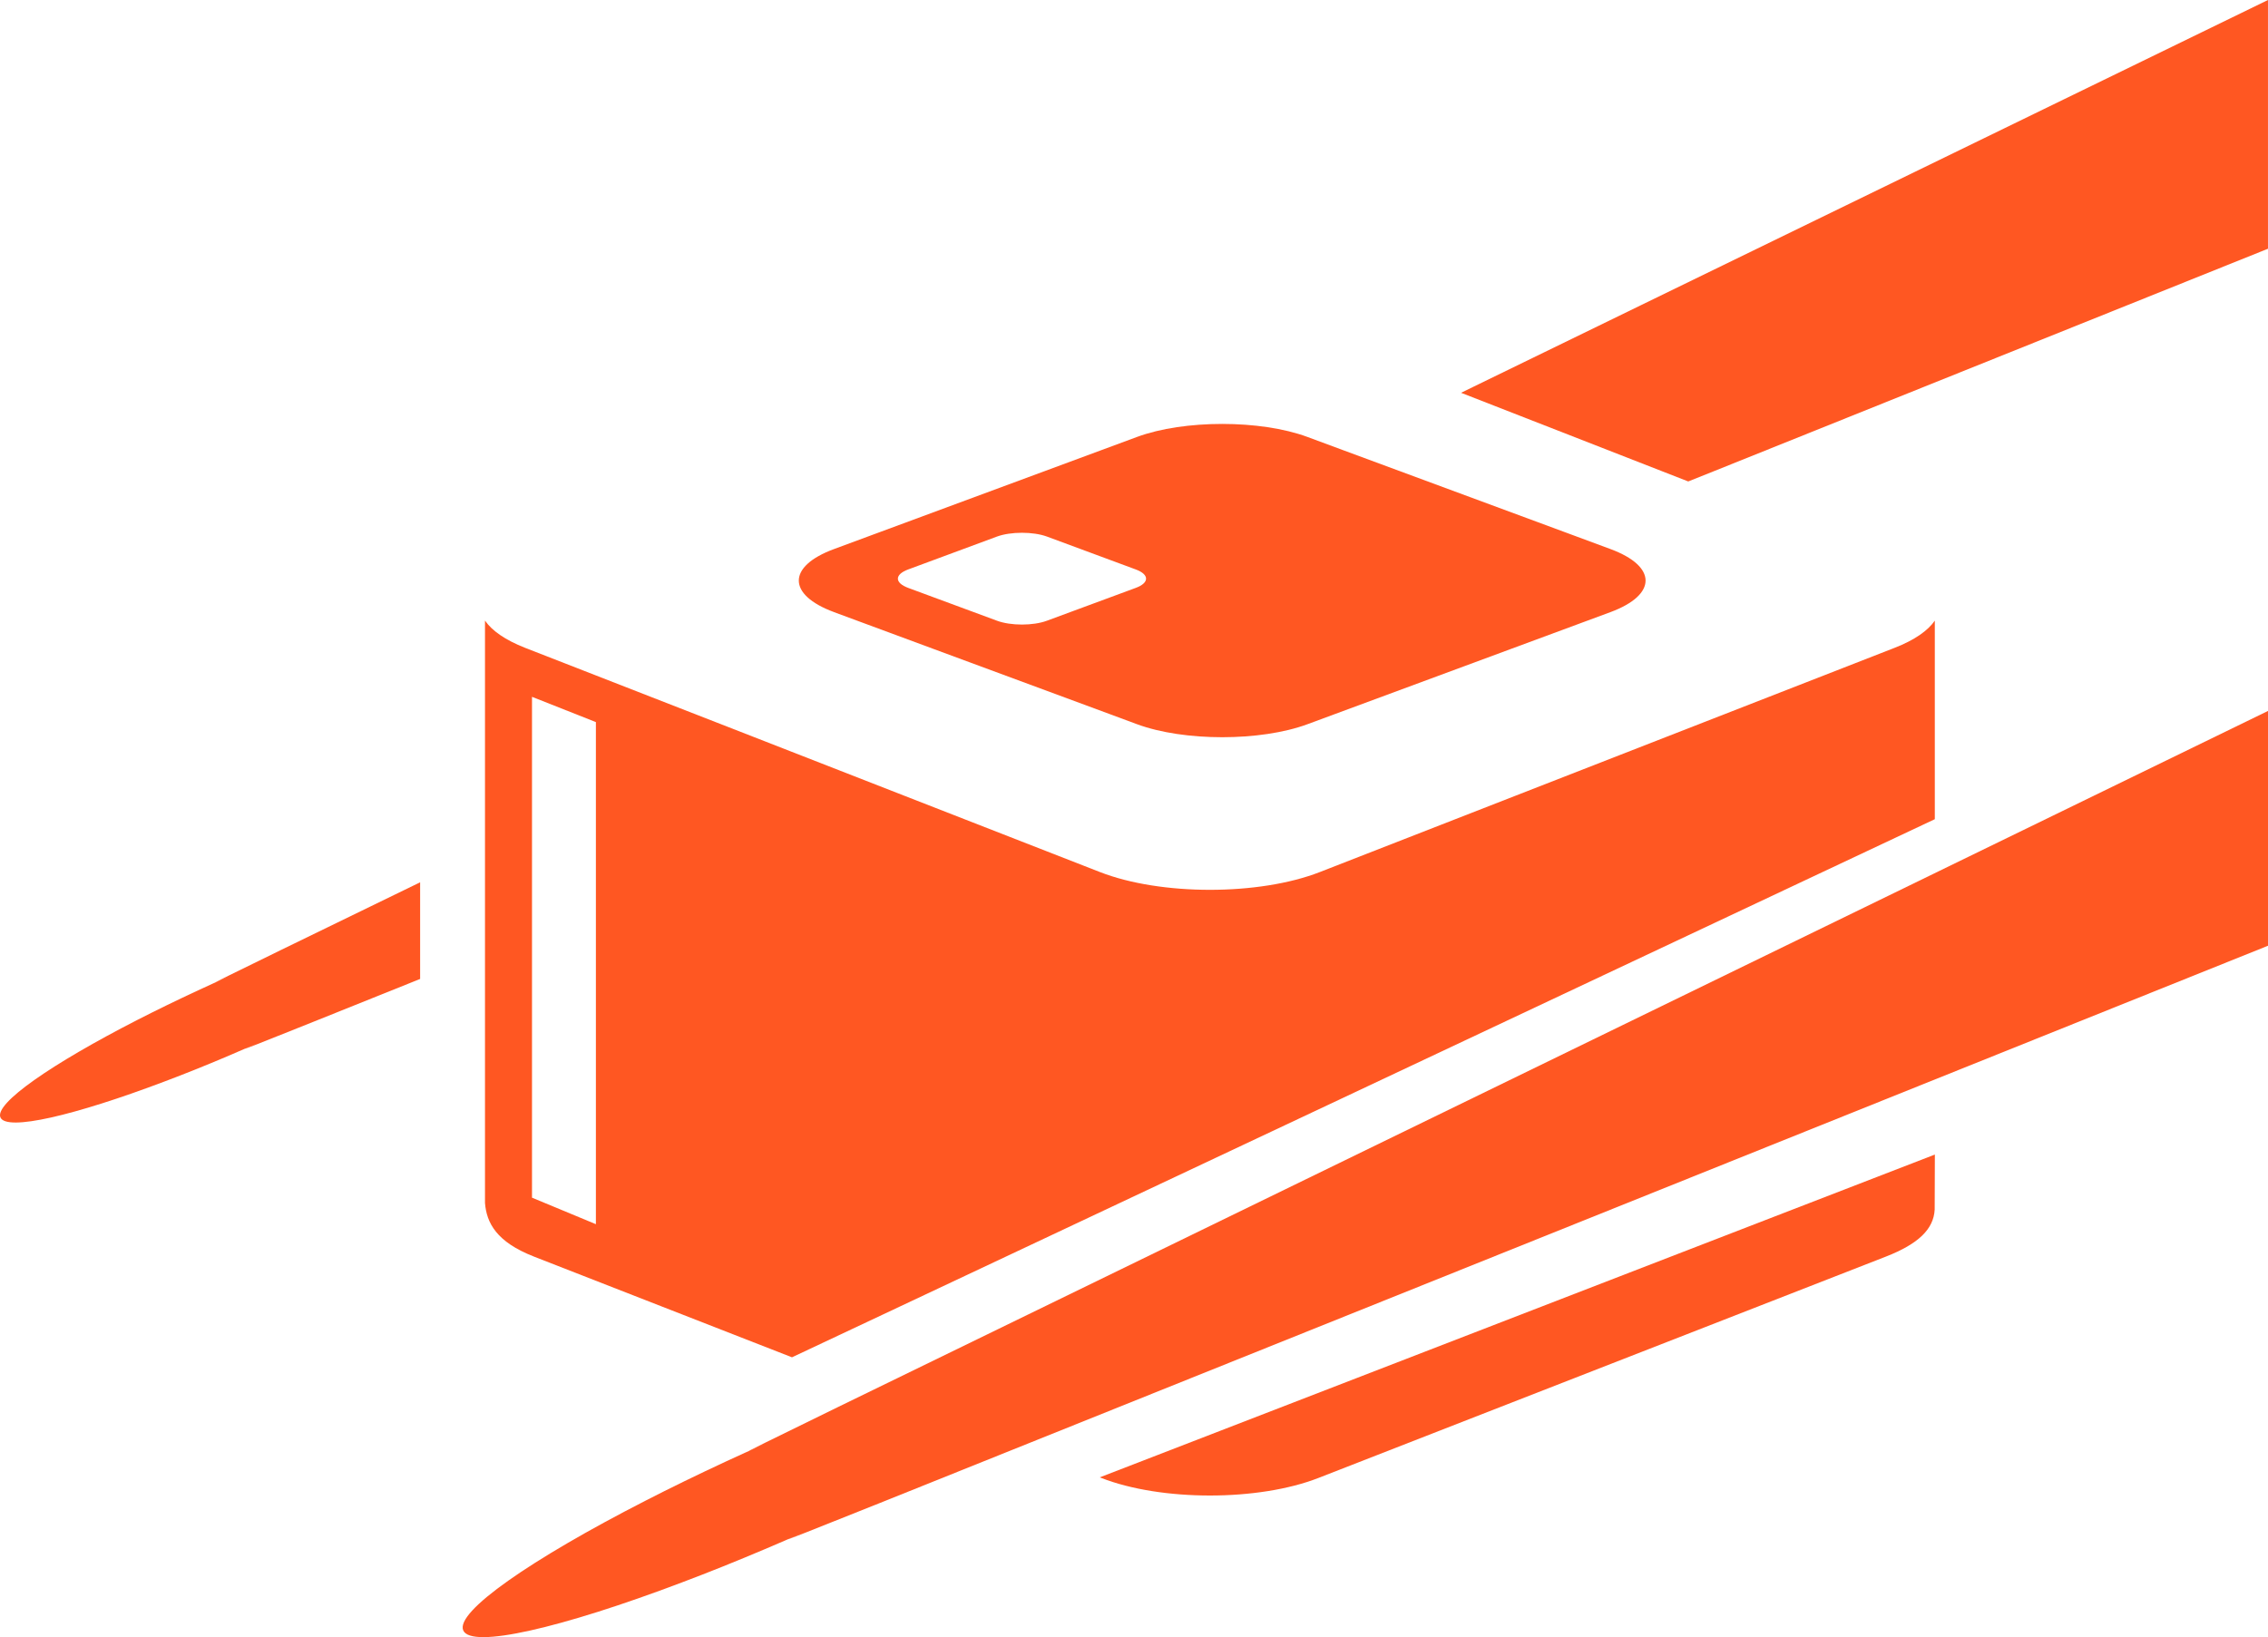 <?xml version="1.0" encoding="UTF-8"?><svg id="_レイヤー_2" xmlns="http://www.w3.org/2000/svg" viewBox="0 0 1196.58 864"><defs><style>.cls-1{fill:#ff5722;}.cls-2{fill:none;}</style></defs><g id="_レイヤー_1-2"><g id="SvgjsG1355"><path class="cls-2" d="m479.16,310.26l46.86,17.33c7.25,2.7,19.08,2.7,26.34,0l46.87-17.33c7.25-2.67,7.25-7.06,0-9.73l-46.87-17.36c-7.25-2.66-19.1-2.66-26.34,0l-46.86,17.36c-7.24,2.67-7.24,7.06,0,9.73Z"/><path class="cls-1" d="m396.63,765.04l7.01-3.09c-7.01,3.09-13.88,6.23-20.62,9.34-15,6.98-29.26,13.92-42.52,20.73-60.42,30.95-100.41,58.69-96.09,68.45,4.33,9.73,51.74-1.25,115.23-25.29,13.97-5.25,28.67-11.16,43.89-17.61,6.86-2.9,13.81-5.9,20.8-9.01l-6.99,3.12c-7.61,3.25,13.4-5.05,46.66-18.38l732.59-294.19v-123.91l-754.95,367.6c-32.27,15.73-52.49,25.73-45,22.26Z"/><path class="cls-1" d="m581,779.98c31.67,12.38,82.99,12.38,114.64,0l299.4-116.83c17.2-6.73,25.13-14.52,25.68-24.77v.97l.1-30.03-440.6,170.36.79.3Z"/><path class="cls-1" d="m865.46,161.21c-24.23,11.82-63.92,31.13-88.17,42.94l-6.44,3.15,119.85,46.79c4.87-1.94,9.46-3.8,13.59-5.44l292.28-117.38V0l-331.12,161.21Z"/><path class="cls-1" d="m114.8,517.9l5.29-2.3c-5.29,2.3-10.47,4.7-15.55,7.05-11.27,5.23-22.01,10.47-32,15.58C27.08,561.53-3.02,582.39.24,589.75c3.26,7.35,38.95-.95,86.71-19.04,10.5-3.96,21.58-8.39,33.03-13.26,5.15-2.19,10.38-4.44,15.66-6.77l-5.27,2.34c-5.72,2.46,10.11-3.76,35.14-13.83l56.15-22.55v-51l-73.01,35.52c-24.25,11.81-39.49,19.37-33.84,16.74Z"/><path class="cls-1" d="m439.99,323.04l52.95,19.6,92.31,34.14,14.64,5.43c24.72,9.15,65.2,9.15,89.92,0l159.89-59.17c24.67-9.16,24.67-24.13-.05-33.28l-24.86-9.21-116.14-42.96-18.86-6.99c-24.72-9.16-65.19-9.16-89.91,0l-159.88,59.18c-24.73,9.13-24.73,24.11-.01,33.25Zm39.16-22.51l46.86-17.36c7.24-2.66,19.08-2.66,26.34,0l46.87,17.36c7.25,2.67,7.25,7.06,0,9.73l-46.87,17.33c-7.25,2.7-19.08,2.7-26.34,0l-46.86-17.33c-7.24-2.67-7.24-7.06,0-9.73Z"/><path class="cls-1" d="m281.63,663.14l136.22,53.18,56.88-26.78,546.06-257.21v-104.79c-3.61,5.25-10.62,10.24-21.23,14.36l-303.18,118.31c-32.03,12.53-84.01,12.53-116.1,0l-102.89-40.15-79.68-31.11-120.65-47.05c-10.56-4.15-17.6-9.13-21.18-14.39v307.4c.84,10.48,6.09,20.56,25.76,28.22Zm-.95-295.39l33.71,13.34v264.98l-33.71-14v-264.32Z"/></g></g></svg>